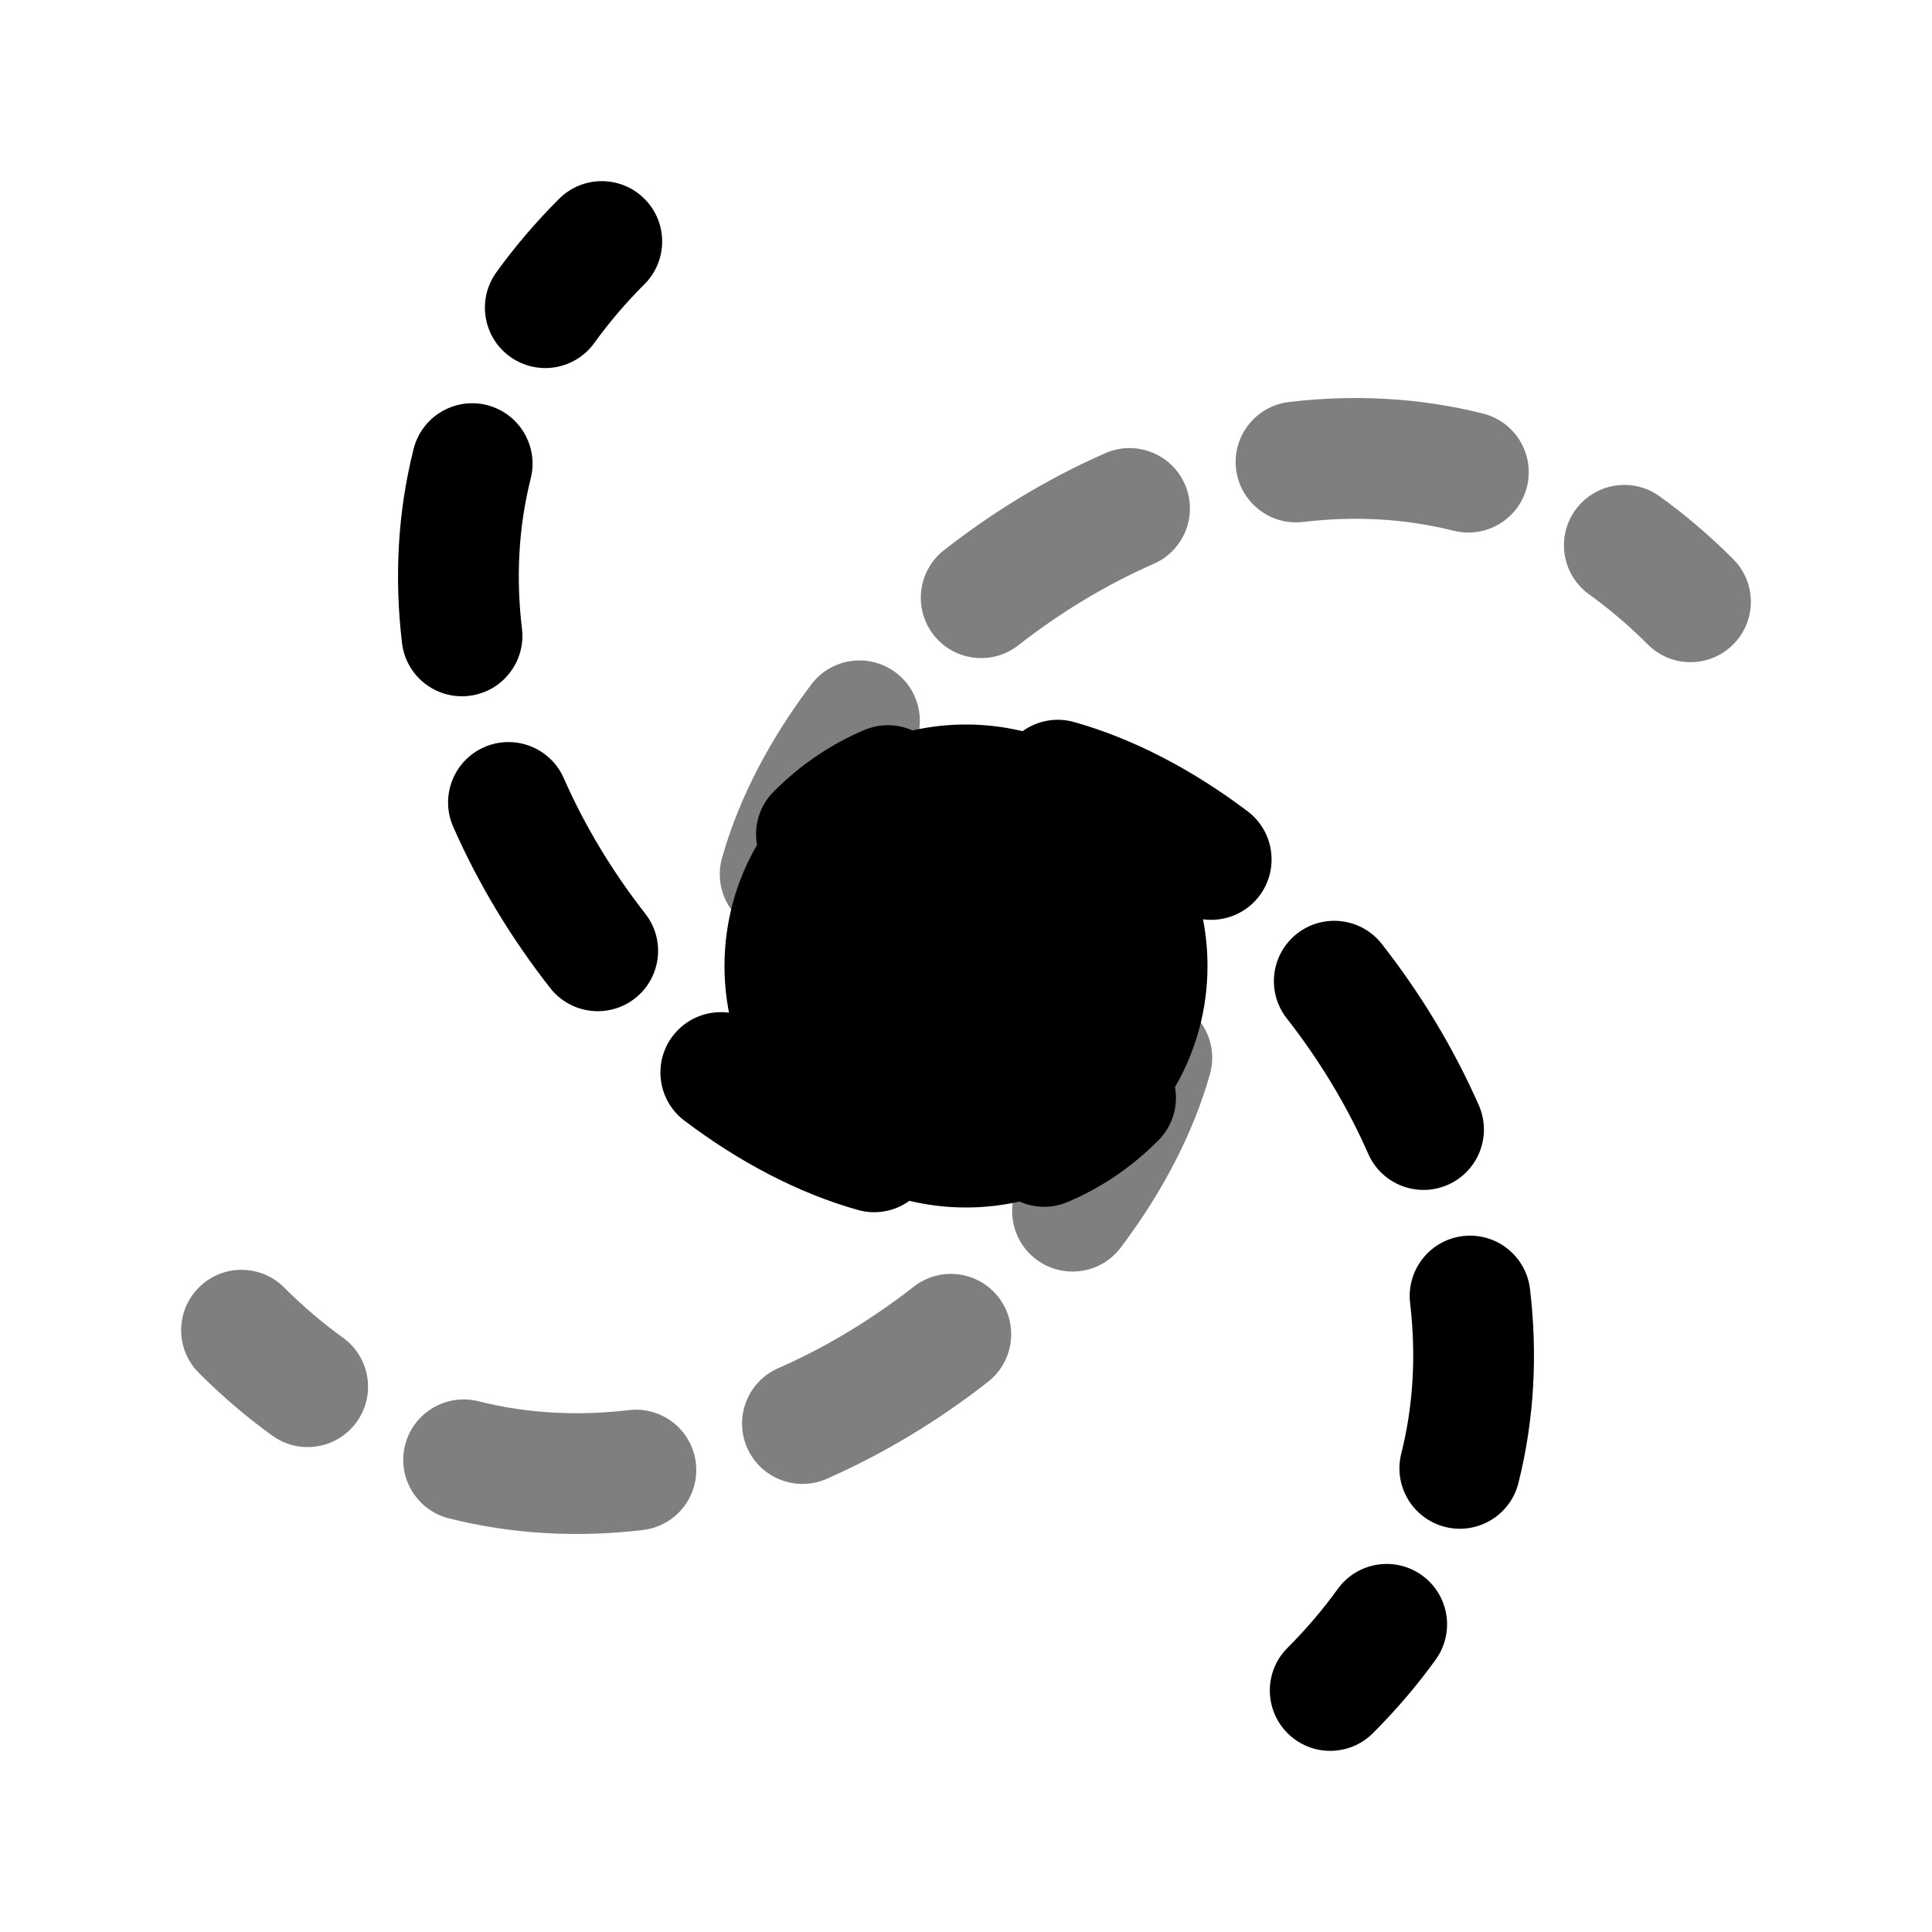 <svg width="24" height="24" viewBox="0 0 24 24" fill="none" xmlns="http://www.w3.org/2000/svg">
    <path d="M6.165 3.384C5.923 3.721 6 4.189 6.336 4.431C6.673 4.673 7.141 4.596 7.383 4.26C7.561 4.013 7.767 3.769 8.006 3.53C8.299 3.237 8.299 2.763 8.006 2.47C7.713 2.177 7.238 2.177 6.945 2.47C6.651 2.764 6.392 3.069 6.165 3.384Z" fill="black"/>
    <path d="M5.828 8.644C5.416 8.693 5.043 8.4 4.994 7.988C4.9 7.197 4.935 6.383 5.138 5.577C5.239 5.175 5.647 4.931 6.049 5.032C6.45 5.134 6.694 5.541 6.593 5.943C6.439 6.555 6.409 7.184 6.484 7.811C6.533 8.222 6.239 8.595 5.828 8.644Z" fill="black"/>
    <path d="M6.835 12.274C7.091 12.6 7.562 12.657 7.888 12.402C8.214 12.146 8.271 11.675 8.015 11.349C7.614 10.836 7.267 10.267 7.003 9.666C6.836 9.287 6.393 9.115 6.014 9.282C5.635 9.449 5.463 9.892 5.63 10.271C5.947 10.992 6.36 11.668 6.835 12.274Z" fill="black"/>
    <path d="M11.297 14.917C11.118 15.046 10.884 15.095 10.655 15.03C9.907 14.819 9.174 14.429 8.503 13.922C8.172 13.673 8.106 13.203 8.355 12.872C8.525 12.647 8.796 12.545 9.056 12.58C9.019 12.393 9 12.198 9 12C9 11.452 9.147 10.938 9.404 10.496C9.362 10.262 9.431 10.013 9.612 9.832C9.949 9.495 10.328 9.241 10.738 9.068C10.937 8.984 11.152 8.992 11.335 9.074C11.549 9.026 11.771 9 12 9C12.242 9 12.477 9.029 12.703 9.083C12.882 8.954 13.116 8.905 13.345 8.97C14.093 9.181 14.826 9.571 15.498 10.078C15.828 10.327 15.894 10.797 15.645 11.128C15.475 11.353 15.204 11.455 14.944 11.42C14.981 11.607 15 11.801 15 12C15 12.548 14.853 13.062 14.596 13.504C14.638 13.738 14.569 13.987 14.388 14.168C14.051 14.505 13.672 14.759 13.262 14.932C13.063 15.016 12.848 15.008 12.665 14.926C12.451 14.974 12.229 15 12 15C11.758 15 11.523 14.971 11.297 14.917Z" fill="black"/>
    <path d="M16.112 11.598C16.438 11.343 16.909 11.4 17.165 11.726C17.64 12.332 18.052 13.008 18.37 13.729C18.537 14.108 18.365 14.551 17.986 14.718C17.607 14.885 17.164 14.713 16.997 14.334C16.733 13.733 16.386 13.164 15.985 12.651C15.729 12.325 15.786 11.854 16.112 11.598Z" fill="black"/>
    <path d="M19.006 16.012C18.957 15.6 18.584 15.306 18.172 15.355C17.761 15.405 17.468 15.778 17.517 16.189C17.591 16.816 17.561 17.445 17.407 18.057C17.306 18.459 17.55 18.866 17.951 18.968C18.353 19.069 18.761 18.825 18.862 18.424C19.065 17.617 19.1 16.803 19.006 16.012Z" fill="black"/>
    <path d="M17.664 19.569C18 19.811 18.077 20.279 17.835 20.616C17.608 20.931 17.349 21.236 17.055 21.53C16.762 21.823 16.287 21.823 15.994 21.53C15.701 21.237 15.701 20.762 15.994 20.47C16.233 20.231 16.439 19.987 16.617 19.74C16.859 19.404 17.327 19.327 17.664 19.569Z" fill="black"/>
    <g opacity="0.5">
        <path d="M9.832 14.388C10.125 14.681 10.6 14.681 10.893 14.388C11.186 14.095 11.186 13.62 10.893 13.328C10.688 13.123 10.545 12.905 10.45 12.68C10.289 12.298 9.849 12.119 9.468 12.28C9.086 12.441 8.907 12.881 9.068 13.262C9.241 13.672 9.495 14.051 9.832 14.388Z"     fill="black"/>
        <path d="M8.97 10.655C8.857 11.054 9.089 11.469 9.488 11.581C9.887 11.694 10.301 11.462 10.414 11.063C10.565 10.527 10.858 9.959 11.275 9.406C11.525 9.075 11.459 8.605 11.128 8.355C10.797 8.106 10.327 8.172 10.078 8.503C9.571 9.174 9.181 9.907 8.97 10.655Z"     fill="black"/>
        <path d="M11.726 6.835C11.4 7.091 11.343 7.562 11.598 7.888C11.854 8.214 12.325 8.271 12.651 8.015C13.164 7.614 13.733 7.267 14.334 7.003C14.713 6.836 14.885 6.393 14.718 6.014C14.551 5.635 14.108 5.463 13.729 5.63C13.008 5.947 12.332 6.36 11.726 6.835Z"     fill="black"/>
        <path d="M16.012 4.994C15.6 5.043 15.306 5.416 15.355 5.828C15.405 6.239 15.778 6.533 16.189 6.484C16.816 6.409 17.445 6.439 18.057 6.593C18.459 6.694 18.866 6.45 18.968 6.049C19.069 5.647 18.825 5.239 18.424 5.138C17.617 4.935 16.803 4.9 16.012 4.994Z"     fill="black"/>
        <path d="M20.616 6.165C20.279 5.923 19.811 6 19.569 6.336C19.327 6.673 19.404 7.141 19.74 7.383C19.987 7.561 20.231 7.767 20.47 8.006C20.762 8.299 21.237 8.299 21.53 8.006C21.823 7.713 21.823 7.238 21.53 6.945C21.236 6.651 20.931 6.392 20.616 6.165Z"     fill="black"/>
        <path d="M14.168 9.612C13.875 9.319 13.4 9.319 13.107 9.612C12.814 9.905 12.814 10.38 13.107 10.672C13.312 10.877 13.455 11.095 13.55 11.32C13.711 11.702 14.151 11.881 14.532 11.72C14.914 11.559 15.093 11.119 14.932 10.738C14.759 10.328 14.505 9.949 14.168 9.612Z"     fill="black"/>
        <path d="M15.03 13.345C15.143 12.946 14.911 12.531 14.512 12.419C14.113 12.306 13.699 12.538 13.586 12.937C13.435 13.473 13.142 14.041 12.725 14.594C12.475 14.925 12.541 15.395 12.872 15.645C13.203 15.894 13.673 15.828 13.922 15.498C14.429 14.826 14.819 14.093 15.03 13.345Z"     fill="black"/>
        <path d="M12.274 17.165C12.6 16.909 12.657 16.438 12.402 16.112C12.146 15.786 11.675 15.729 11.349 15.985C10.836 16.386 10.267 16.733 9.666 16.997C9.287 17.164 9.115 17.607 9.282 17.986C9.449 18.365 9.892 18.537 10.271 18.37C10.992 18.052 11.668 17.64 12.274 17.165Z"     fill="black"/>
        <path d="M7.988 19.006C8.4 18.957 8.693 18.584 8.644 18.172C8.595 17.761 8.222 17.468 7.811 17.517C7.184 17.591 6.555 17.561 5.943 17.407C5.541 17.306 5.134 17.55 5.032 17.951C4.931 18.353 5.175 18.761 5.577 18.862C6.383 19.065 7.197 19.1 7.988 19.006Z"     fill="black"/>
        <path d="M3.384 17.835C3.721 18.077 4.189 18 4.431 17.664C4.673 17.327 4.596 16.859 4.26 16.617C4.013 16.439 3.769 16.233 3.53 15.994C3.237 15.701 2.763 15.701 2.47 15.994C2.177 16.287 2.177 16.762 2.47 17.055C2.764 17.349 3.069 17.608 3.384 17.835Z"     fill="black"/>
    </g>
</svg>
